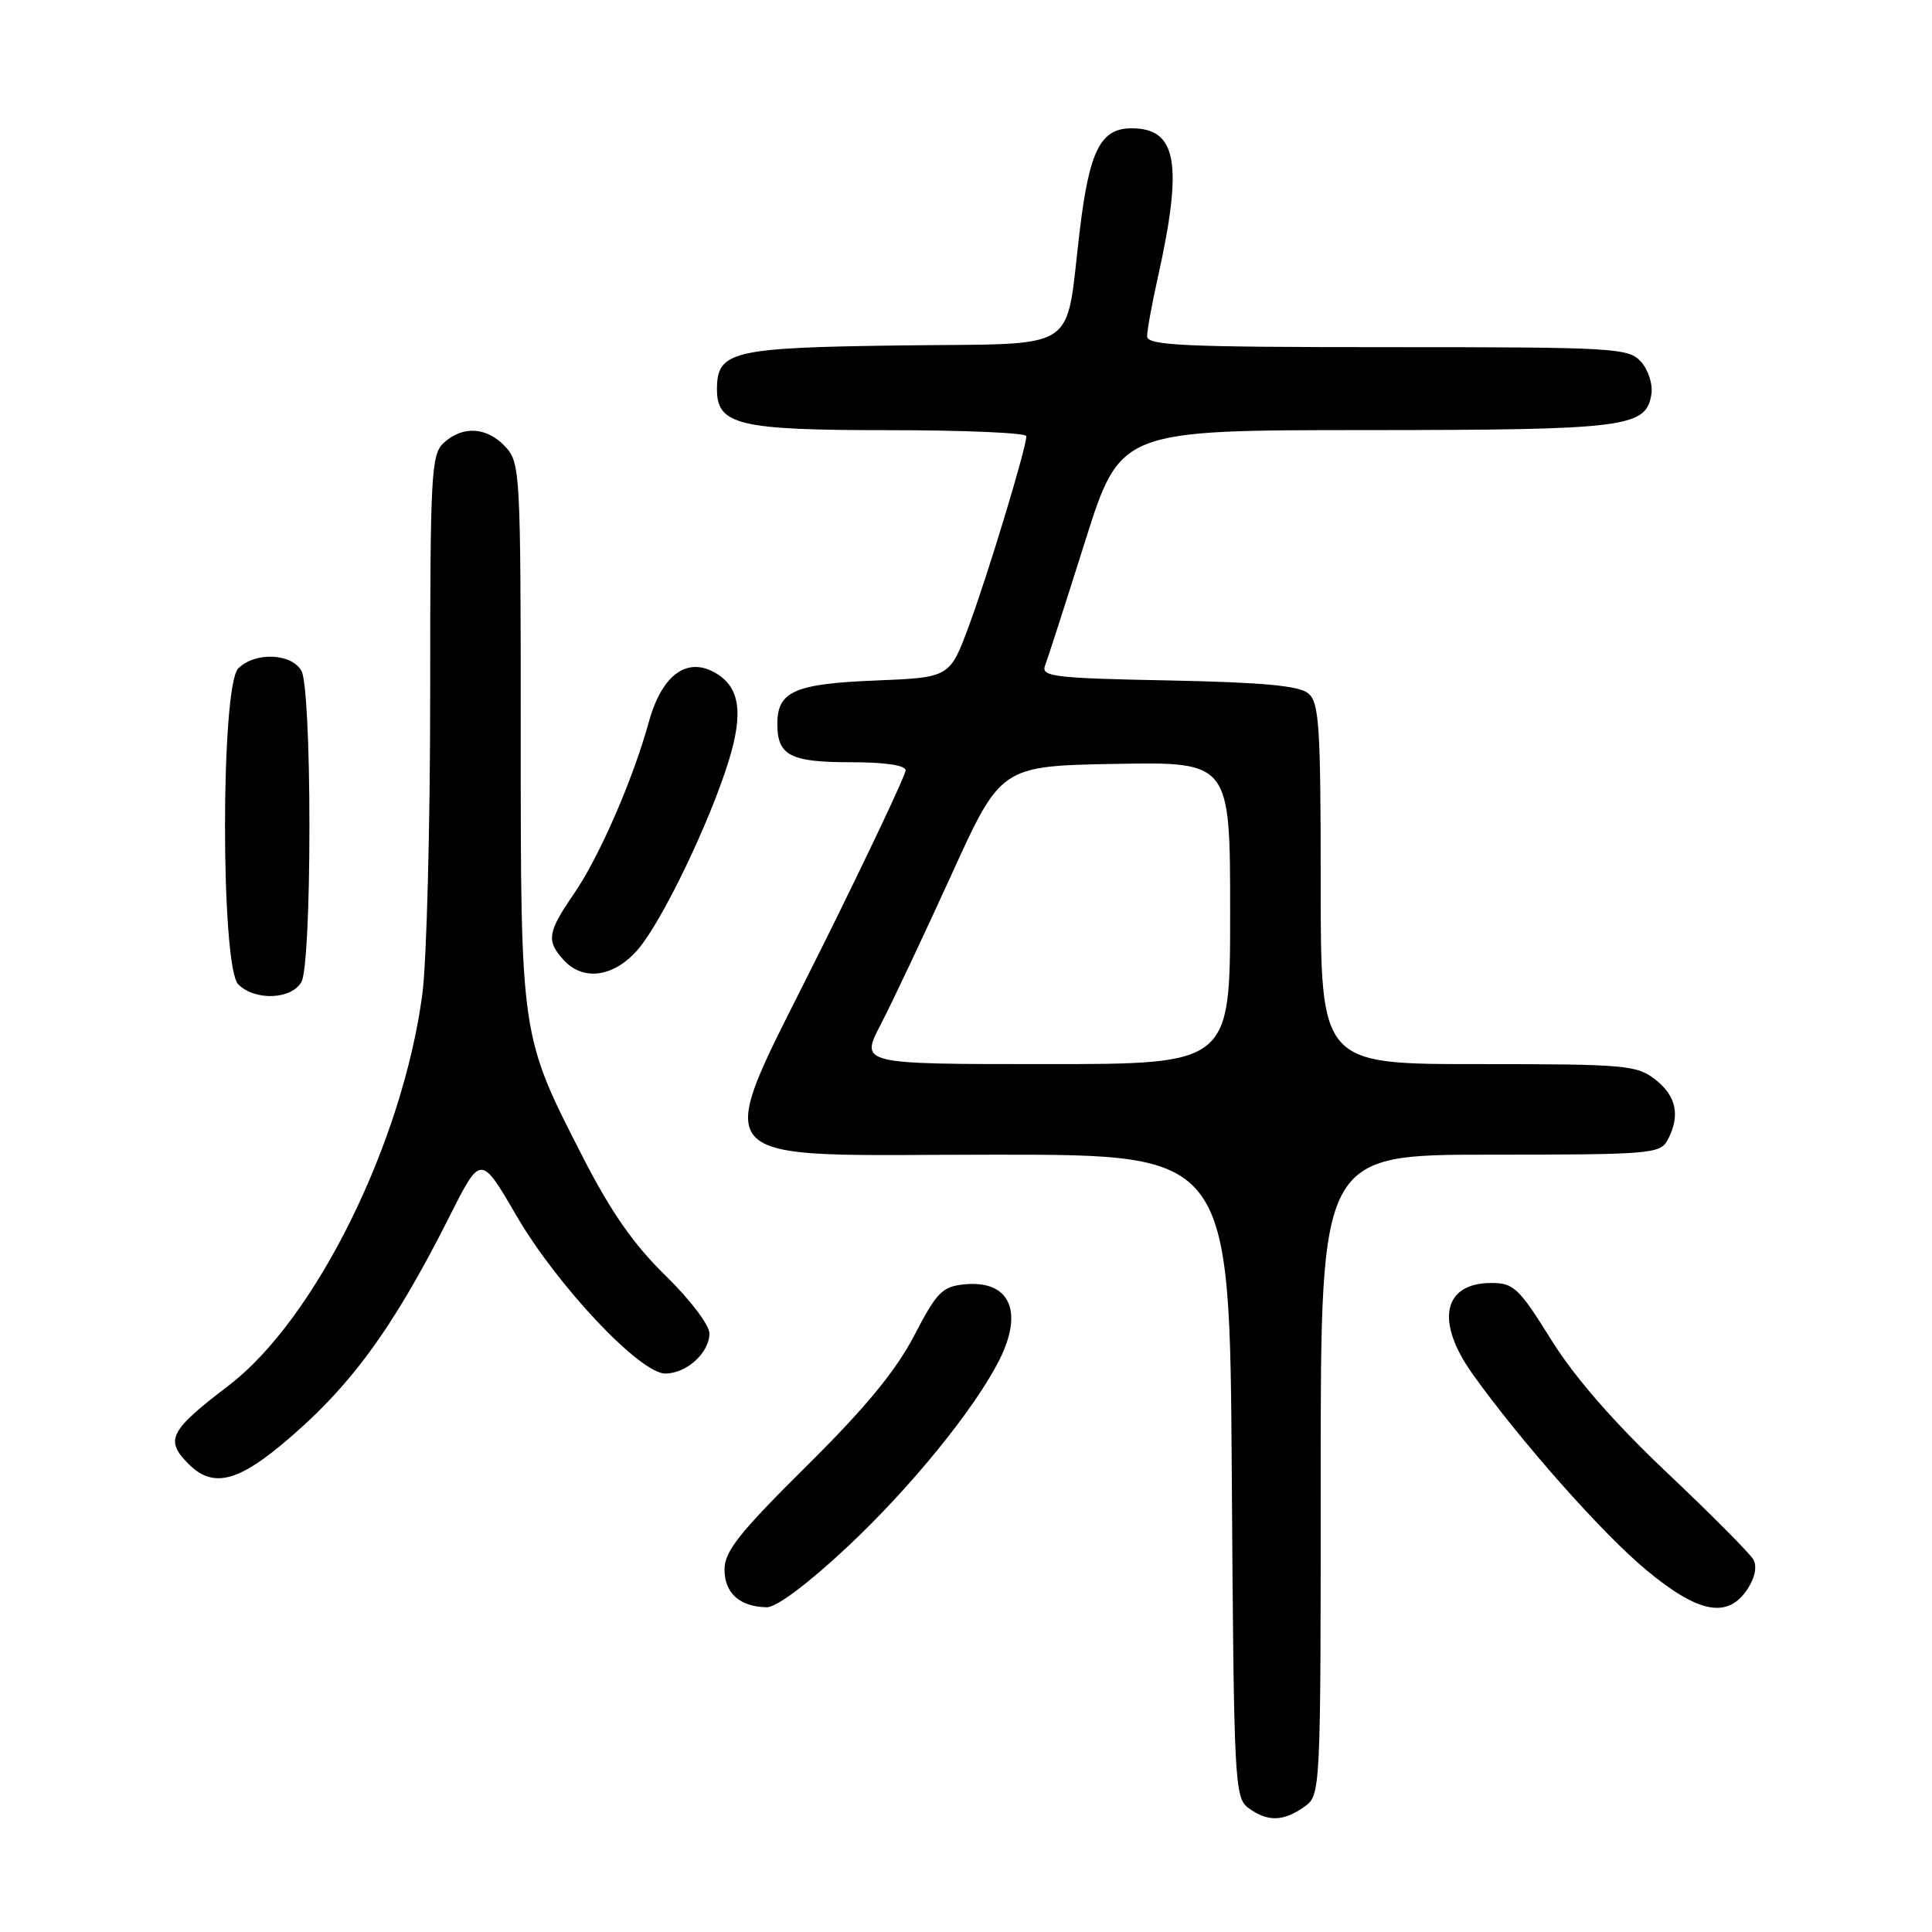 <?xml version="1.0" encoding="UTF-8" standalone="no"?>
<!DOCTYPE svg PUBLIC "-//W3C//DTD SVG 1.1//EN" "http://www.w3.org/Graphics/SVG/1.1/DTD/svg11.dtd" >
<svg xmlns="http://www.w3.org/2000/svg" xmlns:xlink="http://www.w3.org/1999/xlink" version="1.1" viewBox="0 0 256 256">
 <g >
 <path fill="currentColor"
d=" M 172.78 239.44 C 175.00 237.89 175.00 237.89 175.00 195.44 C 175.00 153.00 175.00 153.00 197.46 153.00 C 218.65 153.00 219.99 152.89 220.96 151.07 C 222.67 147.87 222.15 145.26 219.37 143.07 C 216.89 141.13 215.46 141.00 195.87 141.00 C 175.00 141.00 175.00 141.00 175.00 117.12 C 175.00 96.15 174.80 93.08 173.35 91.87 C 172.13 90.86 167.25 90.41 154.77 90.16 C 139.69 89.87 137.92 89.65 138.47 88.21 C 138.81 87.33 141.19 79.94 143.76 71.80 C 148.43 57.00 148.43 57.00 180.97 56.99 C 215.70 56.97 218.18 56.65 218.83 52.14 C 219.01 50.87 218.38 48.97 217.43 47.92 C 215.78 46.10 213.96 46.00 183.85 46.00 C 156.82 46.00 152.00 45.78 152.00 44.56 C 152.00 43.77 152.63 40.28 153.41 36.81 C 156.78 21.66 155.97 17.00 149.95 17.00 C 145.84 17.00 144.35 19.92 143.08 30.50 C 141.08 47.04 143.52 45.46 119.48 45.77 C 96.93 46.06 95.00 46.52 95.00 51.60 C 95.00 56.31 97.91 57.00 117.72 57.00 C 127.78 57.00 136.00 57.36 136.00 57.79 C 136.00 59.32 130.91 76.13 128.39 82.92 C 125.85 89.77 125.85 89.77 116.04 90.17 C 105.29 90.60 103.00 91.61 103.00 95.92 C 103.00 100.11 104.71 101.00 112.70 101.00 C 117.28 101.00 120.00 101.40 120.00 102.08 C 120.00 102.68 115.08 113.10 109.06 125.24 C 94.05 155.52 91.97 153.00 131.99 153.00 C 162.94 153.00 162.94 153.00 163.22 195.58 C 163.49 236.40 163.58 238.22 165.44 239.58 C 167.95 241.41 170.02 241.38 172.78 239.44 Z  M 112.26 204.99 C 120.59 197.20 129.08 186.77 132.37 180.30 C 135.69 173.78 133.81 169.61 127.82 170.18 C 124.85 170.47 124.14 171.19 121.12 177.00 C 118.68 181.67 114.68 186.53 106.87 194.27 C 97.96 203.09 96.00 205.57 96.00 207.97 C 96.00 211.10 98.04 212.92 101.60 212.97 C 102.88 212.99 107.07 209.85 112.26 204.99 Z  M 231.56 210.55 C 232.55 209.04 232.84 207.55 232.33 206.64 C 231.87 205.84 226.71 200.64 220.86 195.11 C 213.80 188.42 208.65 182.51 205.54 177.52 C 201.28 170.68 200.57 170.00 197.63 170.00 C 191.19 170.00 190.15 175.11 195.15 182.10 C 201.54 191.03 212.30 203.18 218.12 208.02 C 225.07 213.80 228.95 214.53 231.56 210.55 Z  M 37.14 191.57 C 46.21 184.07 51.95 176.30 59.54 161.23 C 63.70 152.96 63.70 152.96 68.41 161.05 C 73.79 170.32 84.80 182.00 88.15 182.00 C 90.97 182.00 94.00 179.25 94.00 176.69 C 94.00 175.57 91.44 172.19 88.18 169.02 C 83.98 164.92 80.95 160.58 77.28 153.42 C 68.93 137.12 69.00 137.59 69.00 97.01 C 69.00 62.53 68.93 61.31 66.96 59.19 C 64.53 56.58 61.35 56.37 58.83 58.65 C 57.13 60.19 57.00 62.57 57.00 92.08 C 57.00 109.56 56.53 127.38 55.97 131.68 C 53.35 151.43 41.79 174.82 30.30 183.59 C 22.44 189.58 21.81 190.81 25.00 194.00 C 28.07 197.07 31.24 196.44 37.14 191.57 Z  M 39.96 130.07 C 40.57 128.93 41.00 120.43 41.00 109.50 C 41.00 98.57 40.57 90.07 39.96 88.93 C 38.69 86.55 33.80 86.34 31.57 88.57 C 29.23 90.91 29.23 128.09 31.57 130.43 C 33.80 132.66 38.69 132.45 39.96 130.07 Z  M 84.58 125.75 C 87.78 121.97 94.03 108.99 96.54 100.88 C 98.58 94.30 98.01 90.88 94.57 89.04 C 90.89 87.07 87.66 89.56 85.97 95.67 C 83.86 103.33 79.40 113.55 76.07 118.40 C 72.55 123.52 72.37 124.64 74.65 127.17 C 77.28 130.08 81.41 129.48 84.58 125.75 Z  M 116.70 135.75 C 118.20 132.86 122.40 123.97 126.03 116.00 C 132.62 101.50 132.62 101.50 147.81 101.22 C 163.00 100.95 163.00 100.95 163.00 120.97 C 163.00 141.00 163.00 141.00 138.48 141.00 C 113.97 141.00 113.97 141.00 116.70 135.75 Z "/>
</g>
</svg>